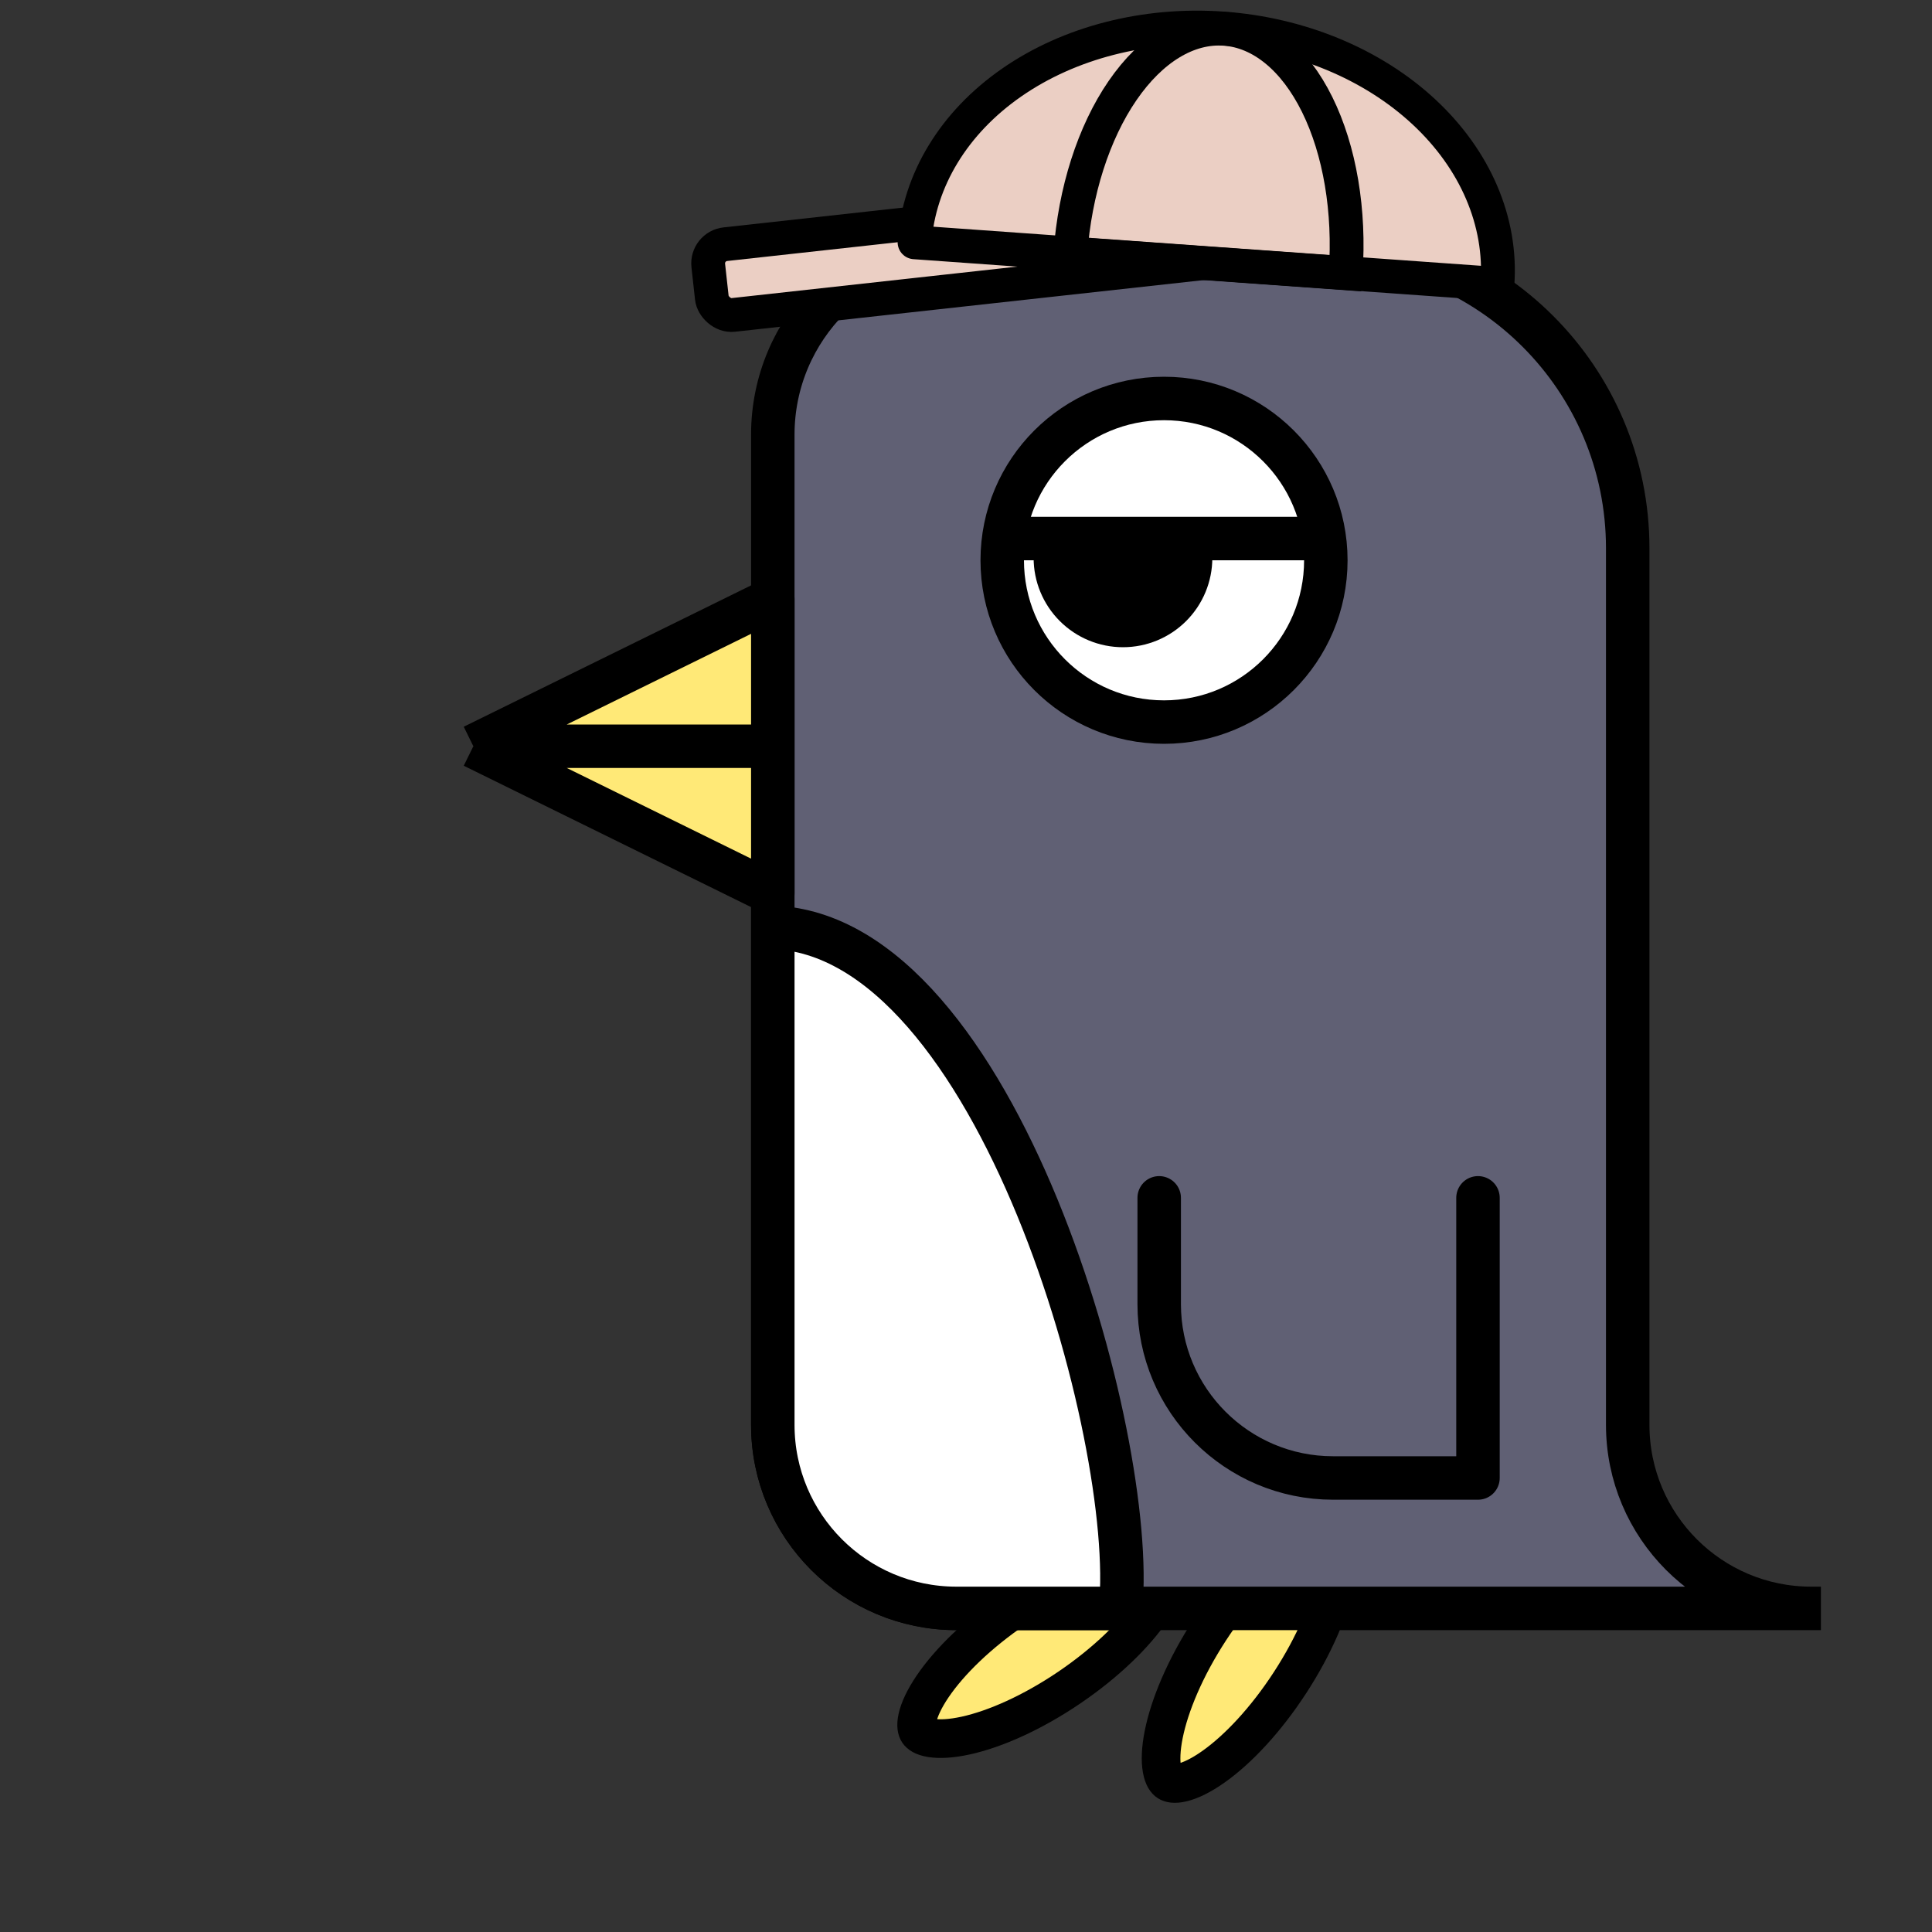 <svg width="400" height="400" viewBox="0 0 400 400" fill="none" xmlns="http://www.w3.org/2000/svg">
<rect x="0" y="0" width="400" height="400" fill="#333333" stroke="none"/>
<path d="M241.447 323.781C241.707 324.164 242.003 324.991 241.622 326.698C241.239 328.415 240.239 330.627 238.494 333.201C235.017 338.328 229.055 344.191 221.368 349.405C213.68 354.618 206.027 357.987 199.977 359.321C196.941 359.99 194.515 360.1 192.779 359.821C191.052 359.544 190.393 358.963 190.133 358.579C189.873 358.196 189.577 357.368 189.958 355.662C190.341 353.945 191.341 351.733 193.086 349.159C196.563 344.032 202.525 338.168 210.212 332.955C217.9 327.742 225.552 324.372 231.602 323.039C234.639 322.369 237.064 322.259 238.801 322.539C240.527 322.816 241.187 323.397 241.447 323.781Z" fill="#FFE977" stroke="black" stroke-width="8"/>
<path d="M275.668 316.952C276.057 317.204 276.651 317.852 276.961 319.573C277.274 321.304 277.21 323.731 276.6 326.78C275.383 332.854 272.161 340.571 267.097 348.357C262.033 356.143 256.286 362.217 251.226 365.792C248.687 367.587 246.494 368.628 244.785 369.045C243.086 369.458 242.253 369.178 241.865 368.926C241.476 368.673 240.883 368.025 240.572 366.305C240.259 364.573 240.323 362.147 240.933 359.097C242.15 353.023 245.372 345.307 250.436 337.52C255.5 329.734 261.248 323.66 266.307 320.085C268.847 318.291 271.039 317.249 272.748 316.833C274.447 316.419 275.28 316.699 275.668 316.952Z" fill="#FFE977" stroke="black" stroke-width="8"/>
<path d="M200 50V50C177.909 50 160 67.909 160 90V200V295C160 315.987 177.013 333 198 333H200H375C354.013 333 337 315.987 337 295V200V113.5C337 78.43 308.57 50 273.5 50H200Z" fill="#606074"/>
<path d="M377 333H375M375 333H200H198C177.013 333 160 315.987 160 295V200V90C160 67.909 177.909 50 200 50V50H273.5C308.57 50 337 78.43 337 113.5V200V295C337 315.987 354.013 333 375 333Z" stroke="black" stroke-width="9"/>
<path d="M198 333H232C235.5 298.001 206.5 193.5 160 192L160 295C160 315.987 177.013 333 198 333Z" fill="white" stroke="black" stroke-width="9"/>
<path d="M160 124L98 154.5L160 154.5L160 124Z" fill="#FFE977"/>
<path d="M98 154.5L160 185L160 154.5L98 154.5Z" fill="#FFE977"/>
<path d="M98 154.5L160 124L160 154.5M98 154.5L160 185L160 154.5M98 154.5L160 154.5" stroke="black" stroke-width="9" stroke-linejoin="round"/>
<path d="M240 248V270C240 289.882 256.118 306 276 306H306V248" stroke="black" stroke-width="9" stroke-linecap="round" stroke-linejoin="round"/>
<circle cx="241" cy="116" r="33.5" fill="white" stroke="black" stroke-width="9"/>
<path d="M251 115.5C251 120.407 249.051 125.112 245.581 128.581C242.112 132.051 237.407 134 232.5 134C227.593 134 222.888 132.051 219.419 128.581C215.949 125.112 214 120.407 214 115.5L232.5 115.5H251Z" fill="black"/>
<rect x="210" y="107" width="61" height="9" fill="black"/>
<rect x="146.202" y="50.996" width="107.353" height="14.734" rx="4" transform="rotate(-6.288 146.202 50.996)" fill="#EBCFC4" stroke="black" stroke-width="7"/>
<path d="M189.346 50.167C190.266 37.283 197.505 25.381 209.472 17.078C221.439 8.775 237.154 4.753 253.158 5.895C269.162 7.038 284.145 13.252 294.811 23.17C305.478 33.088 310.953 45.899 310.033 58.783L249.69 54.475L189.346 50.167Z" fill="#EBCFC4" stroke="black" stroke-width="7" stroke-linejoin="round"/>
<path d="M221.613 52.51C222.533 39.626 226.417 27.484 232.41 18.755C238.404 10.025 246.016 5.424 253.572 5.964C261.128 6.503 268.01 12.139 272.702 21.631C277.395 31.123 279.515 43.694 278.595 56.578L250.104 54.544L221.613 52.51Z" stroke="black" stroke-width="7"/>
</svg>
